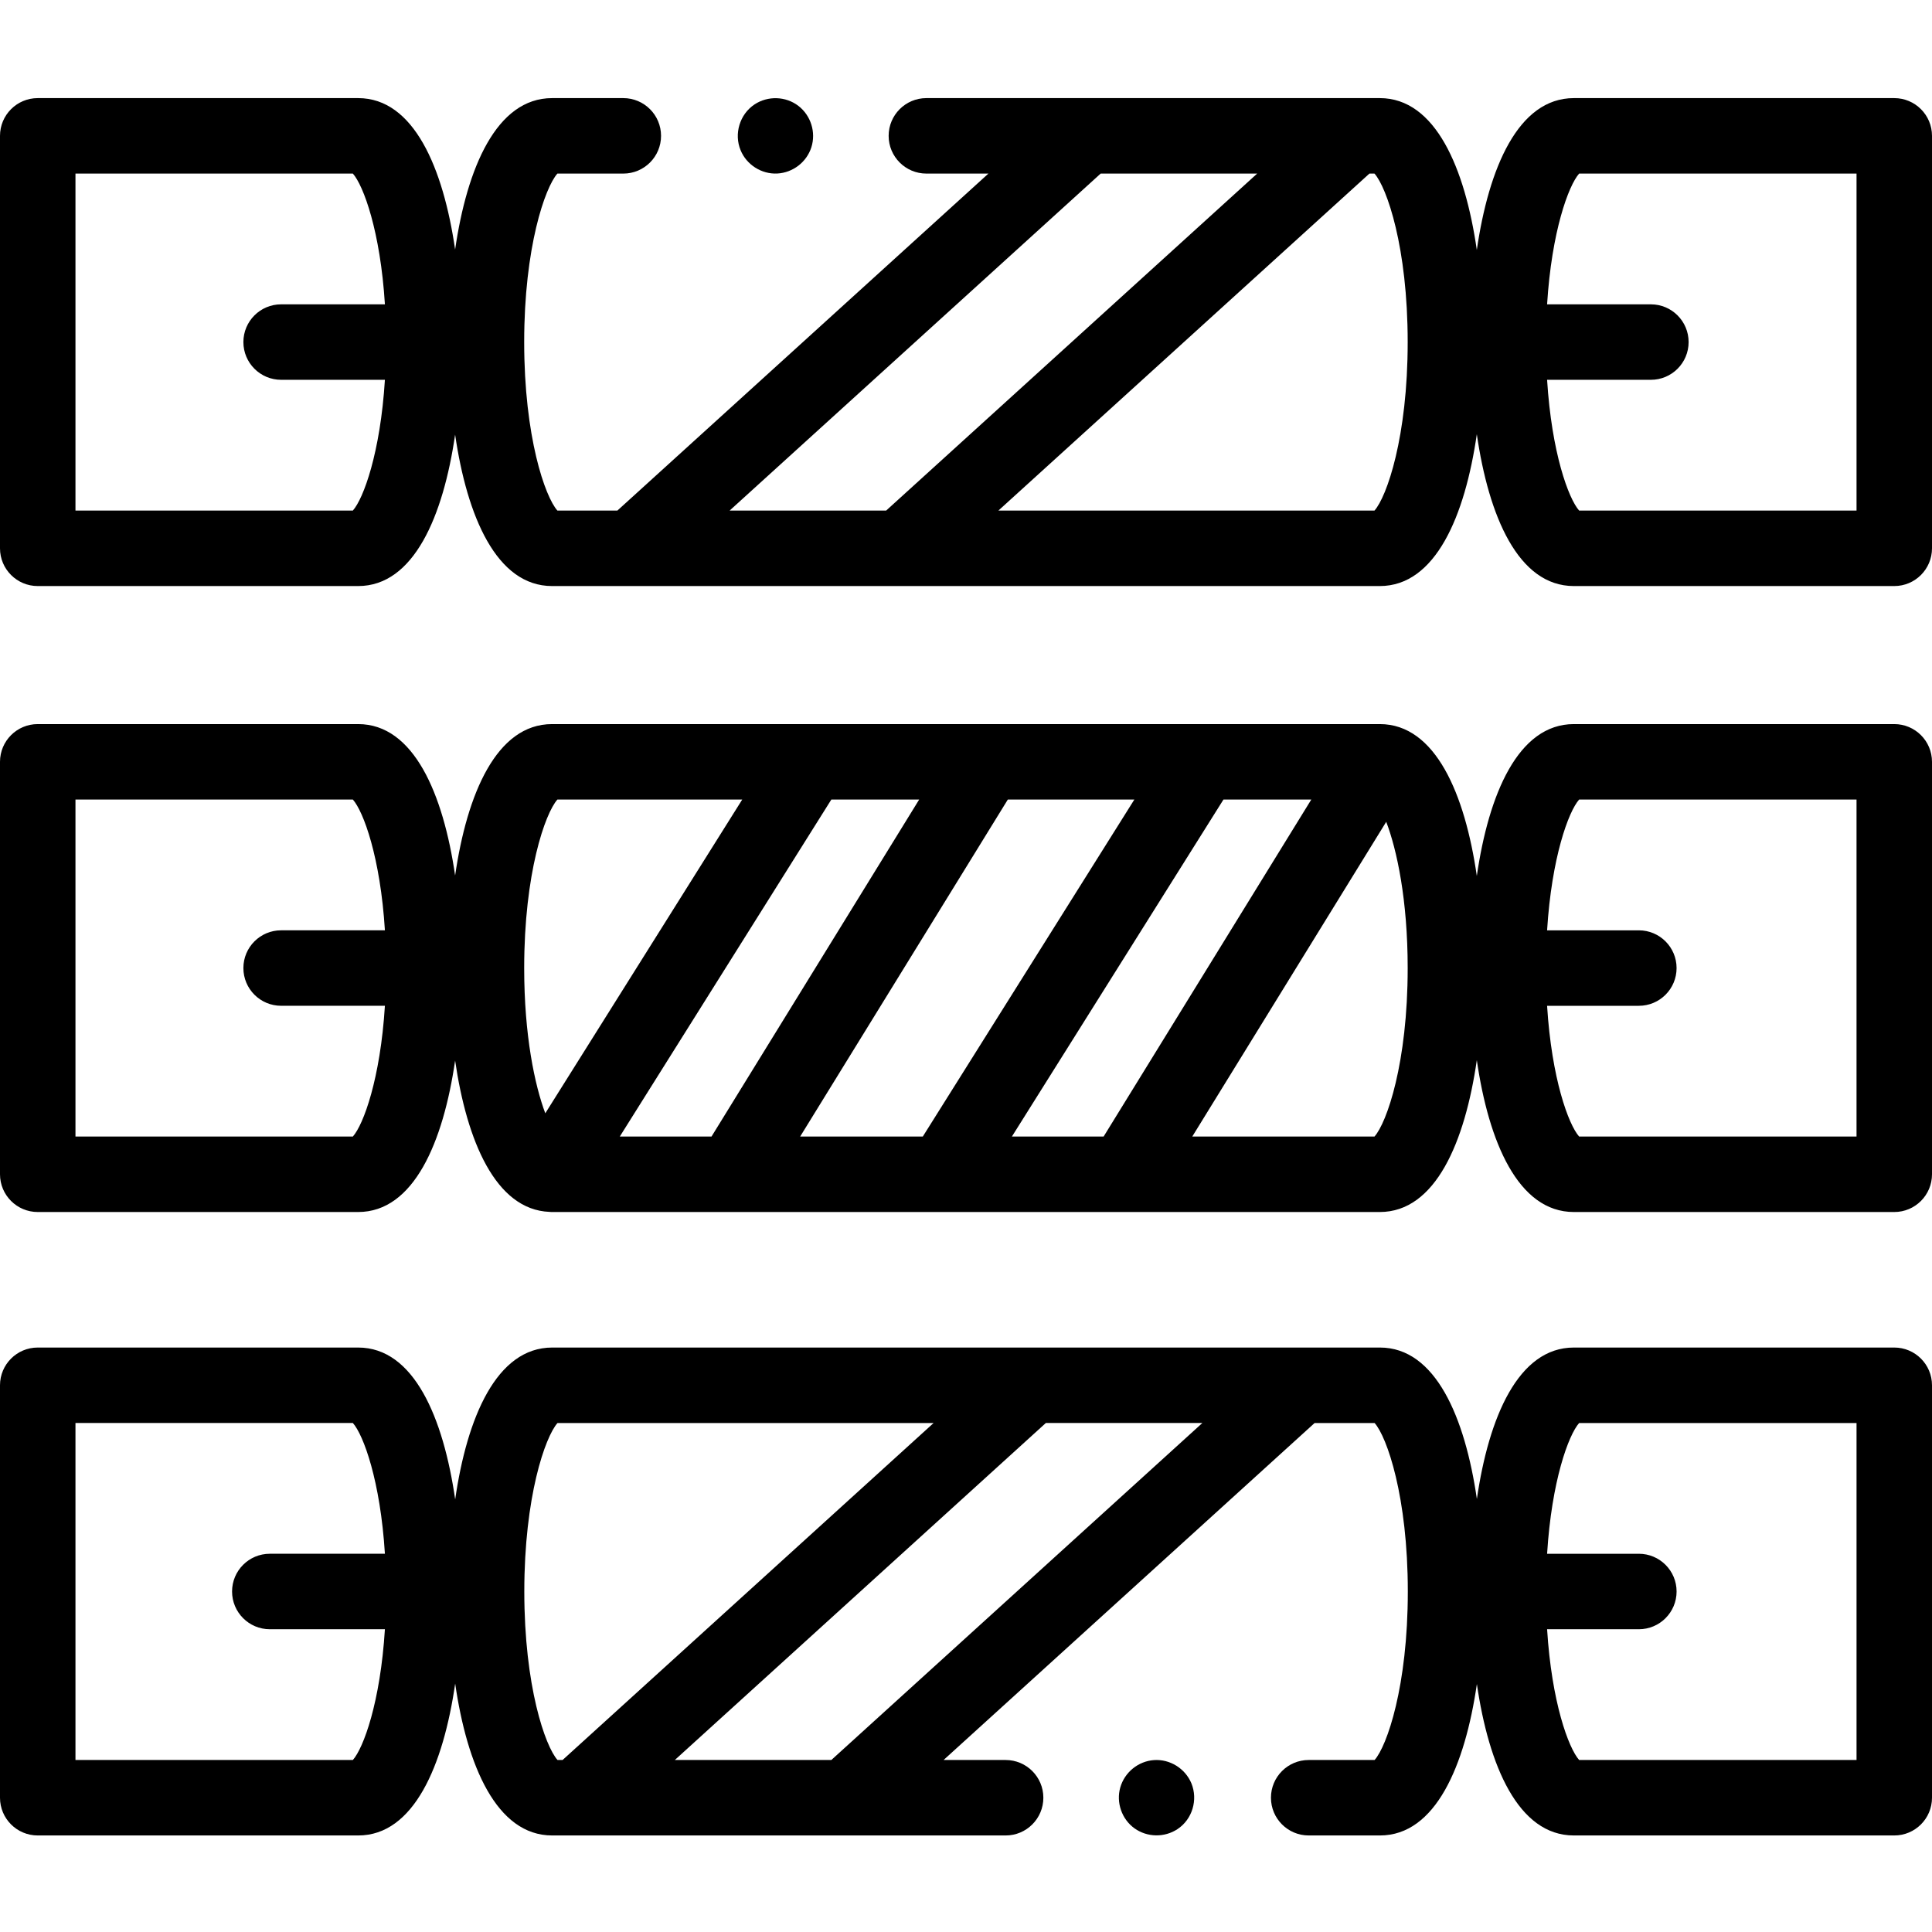 <svg height="512pt" viewBox="0 -26 512 512" width="512pt" xmlns="http://www.w3.org/2000/svg"><path d="m502 165.891h-84.922c-14.77 0-22.57 18.598-25.707 40.246-3.133-21.648-10.938-40.246-25.707-40.246h-219.363c-14.742 0-22.543 18.531-25.688 40.133-3.145-21.602-10.945-40.133-25.691-40.133h-84.922c-5.523 0-10 4.477-10 10v109.305c0 5.523 4.477 10 10 10h84.922c14.746 0 22.547-18.531 25.691-40.133 3.094 21.258 10.707 39.523 25 40.098.188.008.367.035.555.035h219.496c14.773 0 22.574-18.598 25.707-40.246 3.137 21.648 10.938 40.246 25.707 40.246h84.922c5.523 0 10-4.477 10-10v-109.305c0-5.523-4.477-10-10-10zm-427.5 74.652h27.504c-1.203 19.328-5.684 31.496-8.492 34.652h-73.512v-89.305h73.512c2.809 3.156 7.289 15.324 8.492 34.652h-27.504c-5.523 0-10 4.477-10 10 0 5.523 4.477 10 10 10zm70.008 28.492c-2.793-7.441-5.594-20.613-5.594-38.488 0-25.137 5.535-40.984 8.801-44.656h48.984zm19.742 6.16 56.062-89.305h23.277l-55.031 89.305zm47.801 0 55.031-89.305h33.531l-56.062 89.305zm56.113 0 56.066-89.305h23.277l-55.035 89.305zm96.09 0h-48.289l51.398-83.406c2.824 7.395 5.688 20.672 5.688 38.758.004 25.129-5.531 40.98-8.797 44.648zm127.746 0h-73.512c-2.809-3.156-7.289-15.324-8.492-34.648h24.316c5.523 0 10-4.48 10-10 0-5.523-4.477-10-10-10h-24.316c1.203-19.328 5.684-31.5 8.492-34.656h73.512zm0 0"/><path d="m502 0h-84.922c-14.77 0-22.57 18.598-25.707 40.246-3.133-21.648-10.938-40.246-25.707-40.246h-120.164c-5.523 0-10 4.477-10 10s4.477 10 10 10h16.441l-98.328 89.305h-15.898c-3.27-3.668-8.801-19.52-8.801-44.652 0-25.133 5.531-40.98 8.801-44.652h17.469c5.523 0 10-4.477 10-10 0-5.52-4.477-10-10-10h-18.883c-14.742 0-22.543 18.531-25.688 40.133-3.145-21.602-10.945-40.133-25.691-40.133h-84.922c-5.523 0-10 4.48-10 10v109.309c0 5.52 4.477 10 10 10h84.922c14.746 0 22.547-18.535 25.691-40.133 3.145 21.598 10.945 40.133 25.688 40.133h219.363c14.773 0 22.574-18.598 25.707-40.246 3.137 21.648 10.938 40.246 25.707 40.246h84.922c5.523 0 10-4.48 10-10v-109.309c0-5.523-4.477-10-10-10zm-408.488 109.305h-73.512v-89.305h73.512c2.809 3.156 7.289 15.324 8.492 34.652h-27.504c-5.523 0-10 4.477-10 10 0 5.523 4.477 10 10 10h27.504c-1.203 19.328-5.684 31.496-8.492 34.652zm99.848 0 98.328-89.305h41.477l-98.324 89.305zm170.895 0h-99.668l98.324-89.305h1.34c3.27 3.672 8.801 19.52 8.801 44.652.004 25.133-5.531 40.98-8.797 44.652zm127.746 0h-73.512c-2.809-3.156-7.289-15.324-8.492-34.652h27.504c5.523 0 10-4.477 10-10 0-5.523-4.477-10-10-10h-27.504c1.203-19.328 5.684-31.496 8.492-34.652h73.512zm0 0"/><path d="m196.27 13.82c1.578 3.852 5.559 6.383 9.719 6.164 4.121-.215 7.758-3.004 9.023-6.93 1.277-3.977-.113-8.438-3.426-10.988-3.355-2.586-8.113-2.727-11.637-.387-3.918 2.605-5.488 7.805-3.68 12.141zm0 0"/><path d="m502 331.113h-84.922c-14.746 0-22.547 18.531-25.691 40.133-3.145-21.602-10.945-40.133-25.688-40.133h-219.363c-14.773 0-22.574 18.598-25.707 40.246-3.137-21.648-10.938-40.246-25.707-40.246h-84.922c-5.523 0-10 4.477-10 10v109.305c0 5.523 4.477 10 10 10h84.922c14.77 0 22.57-18.598 25.707-40.246 3.133 21.648 10.938 40.246 25.707 40.246h120.164c5.523 0 10-4.477 10-10 0-5.52-4.477-10-10-10h-16.441l98.328-89.305h15.898c3.27 3.668 8.801 19.52 8.801 44.652s-5.531 40.98-8.801 44.652h-17.469c-5.523 0-10 4.477-10 10 0 5.523 4.477 10 10 10h18.883c14.742 0 22.543-18.531 25.688-40.133 3.145 21.602 10.945 40.133 25.691 40.133h84.922c5.523 0 10-4.477 10-10v-109.305c0-5.523-4.477-10-10-10zm-430.5 74.652h30.504c-1.203 19.328-5.684 31.496-8.492 34.652h-73.512v-89.309h73.512c2.809 3.16 7.289 15.328 8.492 34.656h-30.504c-5.523 0-10 4.477-10 10 0 5.52 4.477 10 10 10zm77.59 34.652h-1.344c-3.266-3.672-8.801-19.52-8.801-44.652s5.535-40.984 8.801-44.652h99.668zm71.223 0h-41.477l98.324-89.309h41.48zm271.688 0h-73.512c-2.809-3.156-7.289-15.324-8.492-34.652h24.316c5.523 0 10-4.48 10-10 0-5.523-4.477-10-10-10h-24.316c1.203-19.328 5.684-31.496 8.492-34.652h73.512zm0 0"/><path d="m315.73 446.59c-1.637-3.922-5.695-6.457-9.941-6.148-4.156.301-7.746 3.238-8.898 7.23-1.156 3.996.395 8.461 3.785 10.871 3.371 2.395 7.926 2.465 11.375.188 3.949-2.609 5.461-7.789 3.68-12.141zm0 0"/></svg>